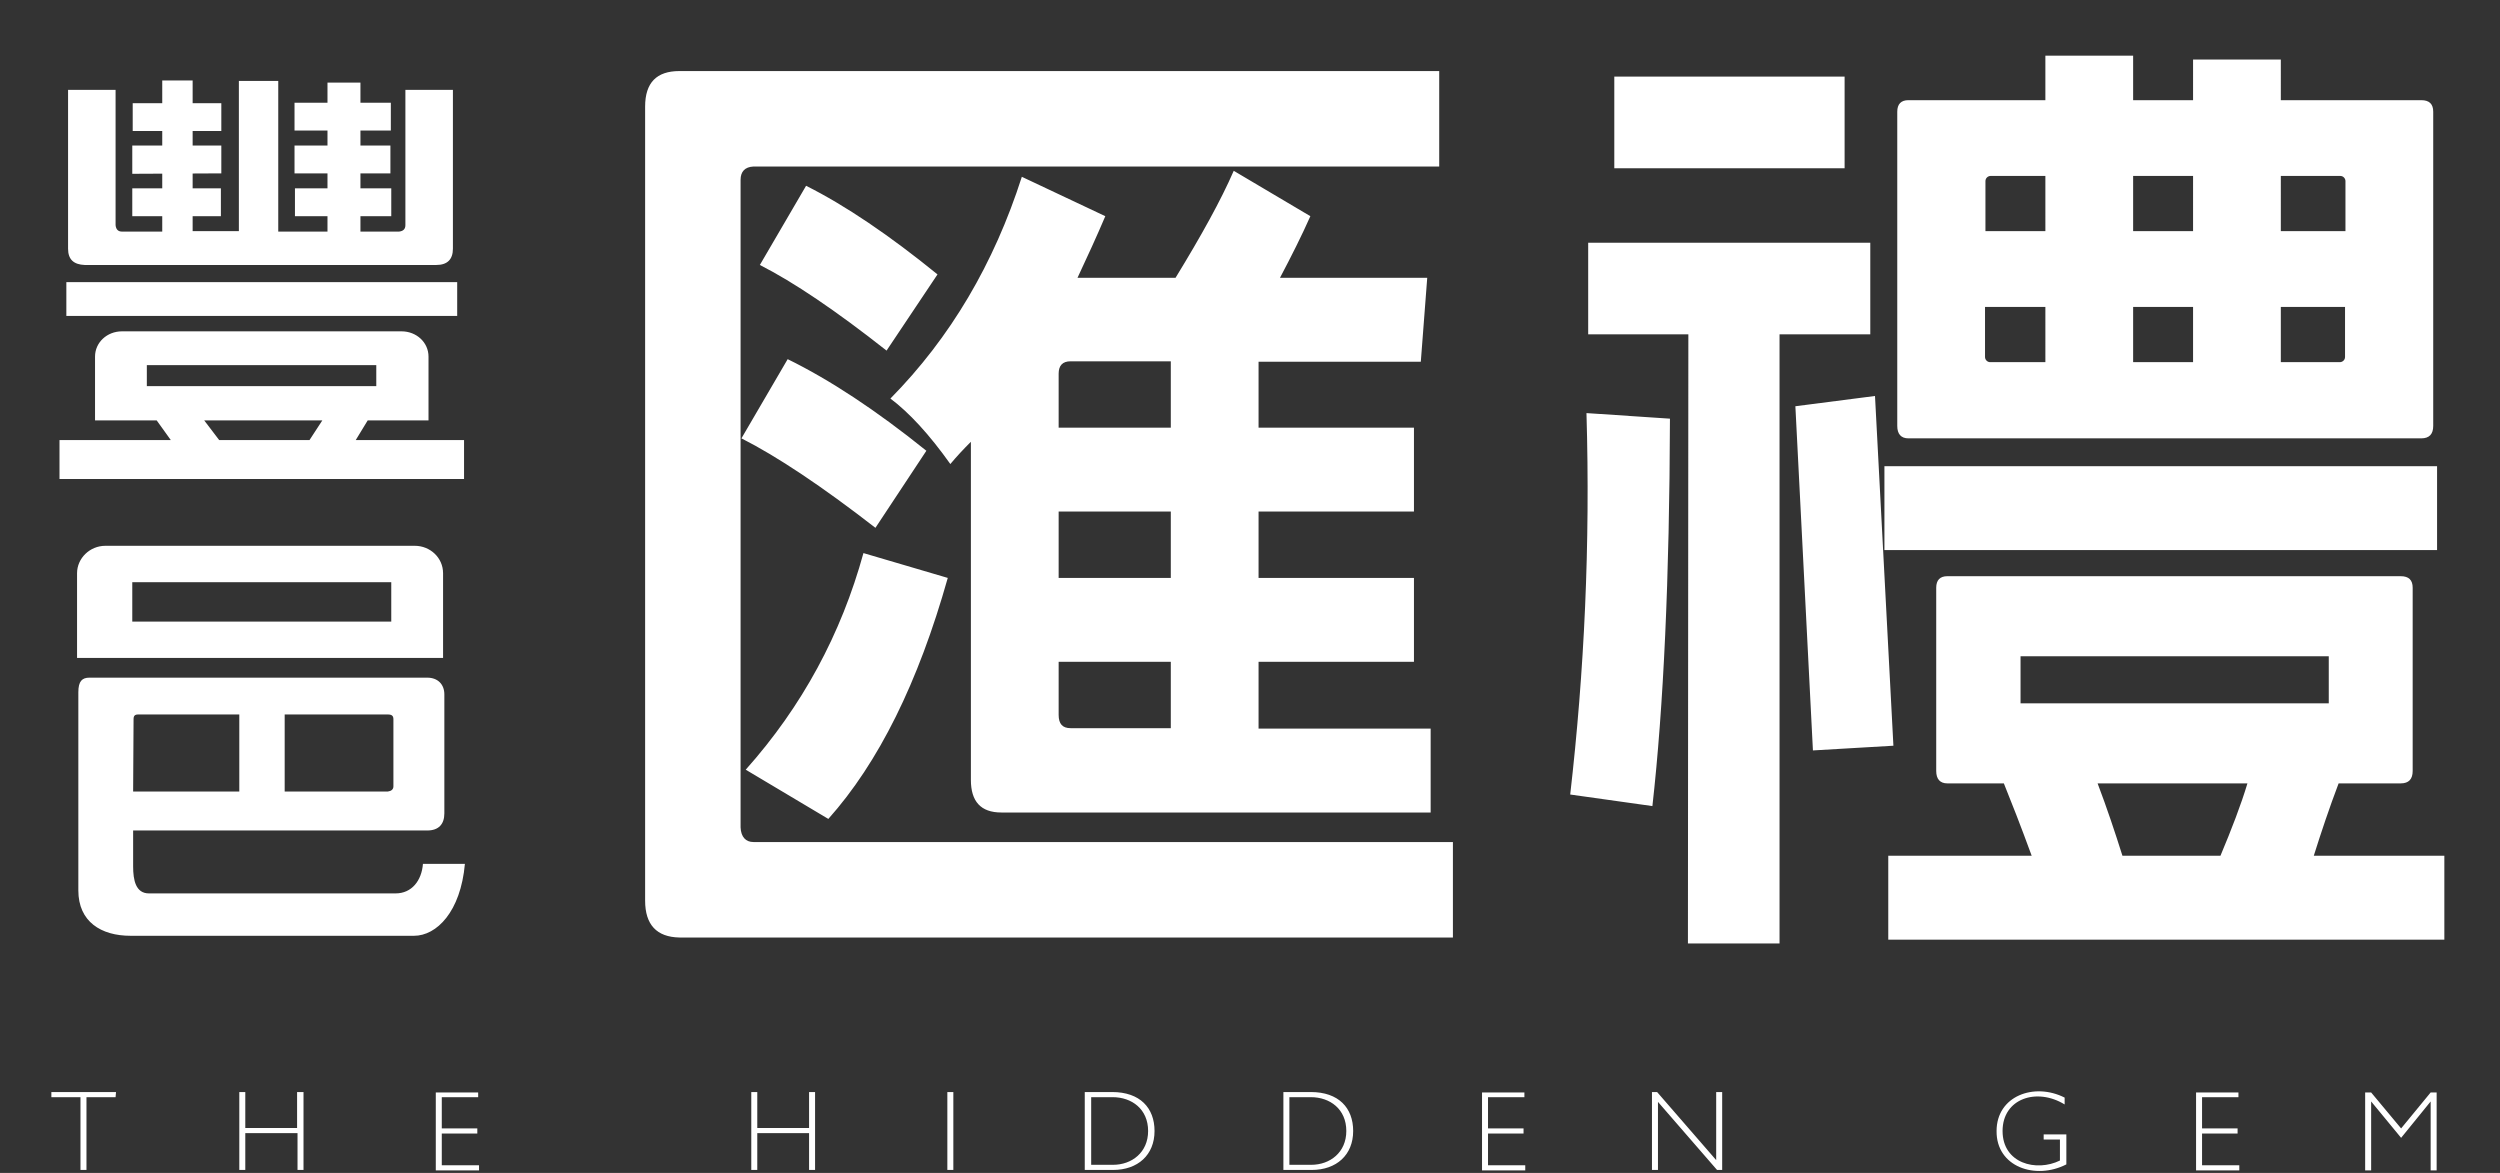 <svg viewBox="0 0 584 274" fill="#FFF" xmlns="http://www.w3.org/2000/svg">
<rect x="0" y="0" width="584" height="274" fill="#333333" stroke="none"/>
<path style="filter:drop-shadow(0px 0px 12px rgba(13, 99, 110,.45))" d="M221.4,219h-62.7c-5.3-0.1-8-3-8-8.6V24.9c0-5.6,2.7-8.3,8-8.3h177.5v22.3H176c-2,0.1-3,1.2-3,3.1v151.3
	c0.1,2.2,1.2,3.4,3,3.4h163.4V219H221.4z M173.2,102.4L184,83.9c9.8,4.8,20.6,11.9,32.4,21.4l-11.9,18
	C192,113.6,181.5,106.6,173.2,102.4L173.2,102.4z M201.7,129.2l19.7,5.8c-6.9,24.5-16.2,43.2-27.9,56.3l-19.3-11.5
	C187.4,165,196.5,148.1,201.7,129.2L201.7,129.2z M177.5,61.9l10.8-18.5C197.5,48,207.8,55,219,64.1l-11.9,17.8
	C195.3,72.6,185.4,65.9,177.5,61.9L177.5,61.9z M294,170.2h40.2v19.6H233.9c-4.8,0-7.1-2.6-7.1-7.6v-79c-1.7,1.7-3.3,3.4-4.8,5.2
	c-4.9-6.9-9.6-12-14-15.3c14-14.2,24.2-31.5,30.7-51.8l19.5,9.2c-2,4.7-4.2,9.5-6.5,14.4h22.9c6-9.8,10.6-18.1,13.6-25l17.9,10.6
	c-2,4.5-4.4,9.3-7.1,14.4h0h34.4l-1.5,19.6H294V170.2z M247.3,154.6V167c0,2.1,0.9,3.1,2.8,3.1h23.4V84.4h-23.4
	c-1.9,0-2.8,1-2.8,2.9v12.6l83,0v19.6h-83V135h83v19.6H247.3z M370.6,96.5l19.5,1.3c-0.1,37.2-1.5,67.4-4.1,90.5l-19.2-2.7
	C370.1,156.9,371.5,127.2,370.6,96.5L370.6,96.5z M394.4,78.1H371V56.7h65.9v21.4h-21.2v142.3h-21.4L394.4,78.1L394.4,78.1z
	 M377.1,17.9h53.8v21.4h-53.8V17.9z M438,92.5l4.3,81.7l-18.8,1.1l-4.1-80.4L438,92.5z M440.2,108.9h129.1v19.6H440.2V108.9z
	 M474.6,199.9c-2.6-7.1-4.8-12.7-6.5-16.9h-13.2c-1.7,0-2.6-1-2.6-2.9v-42.8c0-1.8,0.9-2.7,2.6-2.7h105.9c1.9,0,2.8,0.9,2.8,2.7
	v42.8c0,1.9-0.9,2.9-2.8,2.9h-14.5c-2.2,5.8-4.1,11.5-5.8,16.9H571v19.6H441.1v-19.6H474.6z M565.6,23.4c1.9,0,2.8,0.9,2.8,2.7v73.4
	c0,1.9-0.9,2.9-2.8,2.9H445.8c-1.7,0-2.6-1-2.6-2.9V26.1c0-1.8,0.9-2.7,2.6-2.7H565.6z M544,164.3v-11h-72v11H544z M525,183h-35
	c2.2,5.8,4.1,11.5,5.8,16.9h0h22.9C521.3,193.7,523.5,188,525,183z M465,41.1c-0.6,0-1.2,0.5-1.2,1.2V54h84.1V42.3
	c0-0.6-0.5-1.2-1.2-1.2 M532.9,84.6h13.7c0.6,0,1.2-0.5,1.2-1.2V71.7l-84.1,0v11.7c0,0.6,0.5,1.2,1.2,1.2h12.9v0V13h20.5v71.6h14
	V13.9h20.5V84.6z M108.6,201.8c-1,11.2-6.6,16.8-11.9,16.8H30.5c-6.9,0-12.2-3.3-12.2-10.6v-46.3c0-2.6,0.9-3.4,2.6-3.4h78.9
	c2.5,0,4,1.6,4,3.9v27.8c0,2.5-1.3,4-4,4H31.1v8.4c0,3.2,0.6,6.3,3.7,6.3h57.6c3.8,0,6.1-3,6.4-6.9L108.6,201.8L108.6,201.8z
	 M31.1,184.9h24.8v-18H32.3c-0.8,0-1.1,0.3-1.1,1.1L31.1,184.9L31.1,184.9z M66.5,166.9v18h24.1c0.8-0.1,1.3-0.5,1.3-1.2v-15.7
	c0-0.8-0.4-1.1-1.3-1.1L66.5,166.9L66.5,166.9z M96.9,127.5H24.6c-3.6,0-6.6,2.9-6.6,6.4v19.8h85.5v-19.8
	C103.5,130.3,100.5,127.5,96.9,127.5z M91.4,136v9.2H30.9V136H91.4z M68.8,30.5v-6.5h22.5v6.5 M68.8,40.5V34l22.4,0v6.5 M68.9,50.5
	L68.9,50.5l0-6.5l22.5,0v6.5 M84.2,54.1h9c1-0.1,1.5-0.6,1.5-1.5V21h11.1v37.1c0,2.5-1.3,3.8-3.9,3.8H19.8c-2.6-0.1-3.9-1.3-3.9-3.8
	V21H27v31.6c0.1,1,0.6,1.5,1.5,1.5h9.4V18.8H45v35.2h10.8V18.9H65v35.2h11.5l0-34.8h7.7 M31,30.6v-6.5h20.7v6.5 M30.9,40.6V34h20.8
	v6.5 M30.9,50.5v-6.5h20.7v6.5 M106.8,65.9H15.5v7.9h91.3V65.9z M100.1,98.2V83.3c0-3.3-2.8-5.9-6.3-5.9H28.5
	c-3.5,0-6.3,2.6-6.3,5.9v14.9h14.4l3.3,4.6H13.9v9.1h94.5v-9.1H83.1l2.8-4.6H100.1z M75.3,98.2l-3,4.6H51.2l-3.5-4.6H75.3z
	 M87.9,90.2H34.3v-4.9h53.6V90.2z"/>
<path d="M27,256.3h-6.8v17h-1.4v-17H12v-1.2h15.1L27,256.3z M70.9,255.1v18.2h-1.4v-8.6H57.3v8.6h-1.4v-18.2h1.4v8.4
	h12.1v-8.4H70.9z M111.7,255.1v1.2h-8.5v7.3h8.3v1.2h-8.3v7.4h8.7v1.2h-10.1v-18.2H111.7z M190.4,255.1v18.2H189v-8.6h-12.1v8.6
	h-1.4v-18.2h1.4v8.4H189v-8.4H190.4z M222.7,255.1v18.2h-1.4v-18.2H222.7z M259.8,255.1c6.5,0,9.9,3.7,9.9,9.1
	c0,5.6-3.9,9.1-9.7,9.1h-6.6v-18.2L259.8,255.1z M254.9,272.1h5.1c4.4,0,8.2-2.9,8.2-7.9c0-5.1-3.8-7.9-8.3-7.9h-5L254.9,272.1z
	 M306.2,255.1c6.5,0,9.9,3.7,9.9,9.1c0,5.6-3.9,9.1-9.7,9.1h-6.6v-18.2L306.2,255.1z M301.2,272.1h5.1c4.4,0,8.2-2.9,8.2-7.9
	c0-5.1-3.8-7.9-8.3-7.9h-5L301.2,272.1z M356.1,255.1v1.2h-8.5v7.3h8.3v1.2h-8.3v7.4h8.7v1.2h-10.1v-18.2H356.1z M402.3,255.1v18.2
	h-1.2l-13.8-15.9v15.9h-1.4v-18.2h1.2l13.8,15.9v-15.9H402.3z M482.3,256.4v1.6c-6.5-4-14.5-1.4-14.5,6.2c0,7.6,7.9,9.6,13.4,6.9
	v-4.9h-3.8v-1.2h5.3v7c-7.2,3.7-16.4,0.6-16.3-7.8C466.4,256,475.2,252.8,482.3,256.4L482.3,256.4z M522.9,255.1v1.2h-8.5v7.3h8.3
	v1.2h-8.3v7.4h8.7v1.2H513v-18.2H522.9z M560.9,263.6l6.9-8.4h1.4v18.2h-1.4v-16.1l-6.9,8.5l-7-8.5v16.1h-1.4v-18.2h1.4L560.9,263.6
	z"/>
</svg>
